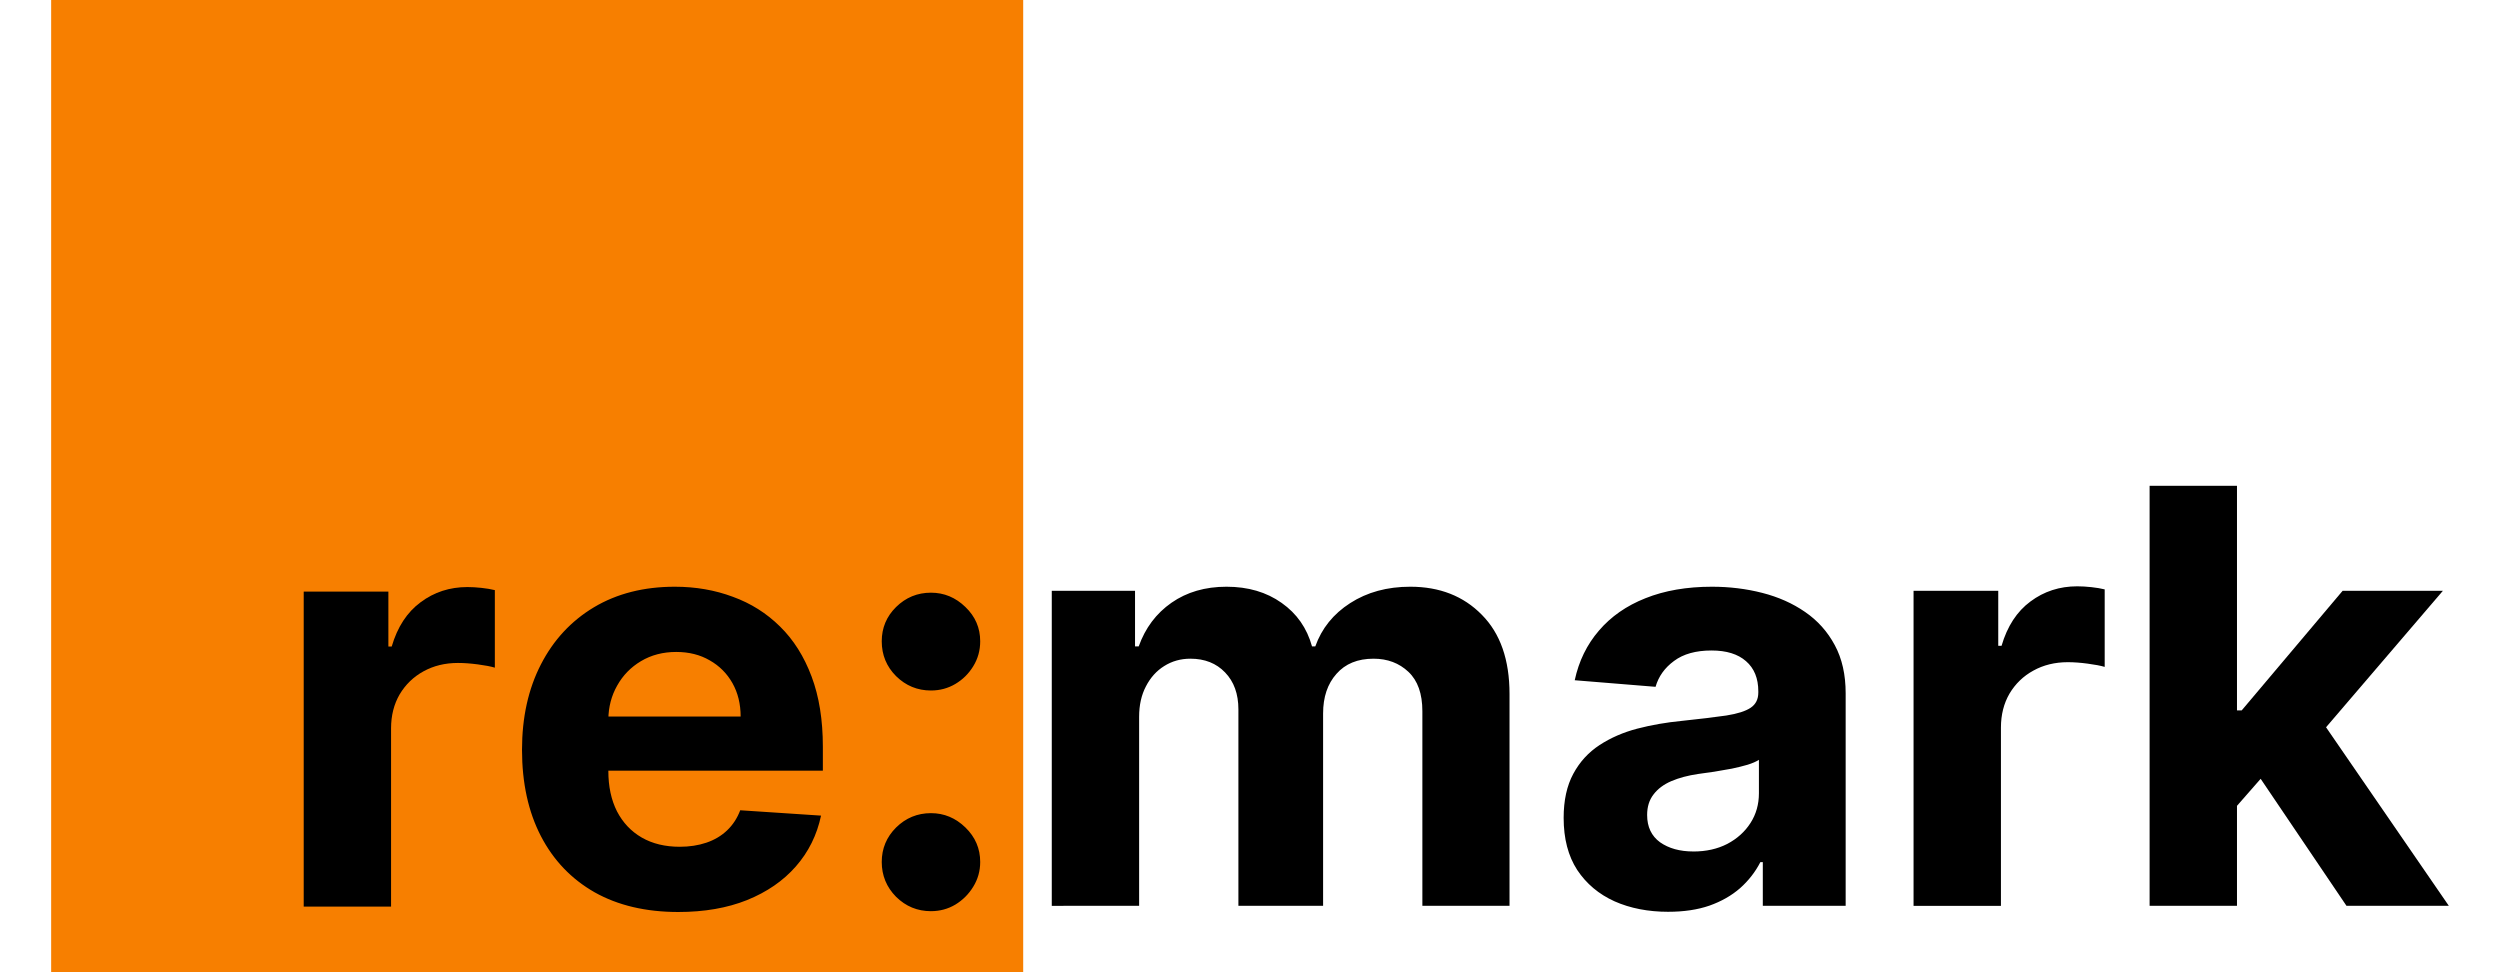 <svg viewBox="0 0 97.733 38" height="38mm" width="369.385" xmlns="http://www.w3.org/2000/svg"><path fill="#f77f00" d="M2 0h38v38H2z"/><path d="M26.516 35.653q-1.9 0-3.27-.77-1.364-.777-2.101-2.197-.738-1.427-.738-3.375 0-1.9.738-3.335.737-1.435 2.076-2.237 1.347-.802 3.16-.802 1.218 0 2.268.393 1.059.385 1.844 1.162.794.778 1.235 1.957.44 1.17.44 2.742v.938H21.77v-2.117h7.184q0-.737-.32-1.307-.322-.569-.89-.89-.562-.328-1.308-.328-.777 0-1.379.36-.593.353-.93.955-.337.593-.345 1.322v2.013q0 .914.337 1.58.345.665.97 1.026.626.36 1.484.36.569 0 1.042-.16.473-.16.81-.481.336-.32.513-.786l3.159.209q-.24 1.138-.986 1.988-.738.842-1.909 1.315-1.162.465-2.686.465zM36.394 35.621q-.793 0-1.363-.561-.561-.57-.561-1.363 0-.786.561-1.347.57-.561 1.363-.561.77 0 1.347.56.578.562.578 1.348 0 .529-.273.97-.265.433-.698.697-.433.257-.954.257zm0-8.627q-.793 0-1.363-.561-.561-.562-.561-1.363 0-.786.561-1.34.57-.56 1.363-.56.77 0 1.347.56.578.554.578 1.34 0 .537-.273.978-.265.433-.698.69-.433.256-.954.256zM41.117 35.412V23.097h3.255v2.173h.144q.385-1.082 1.283-1.708.898-.625 2.149-.625 1.267 0 2.156.633.89.626 1.187 1.7h.128q.377-1.058 1.363-1.692.995-.641 2.35-.641 1.723 0 2.798 1.098 1.082 1.09 1.082 3.095v8.282h-3.407v-7.608q0-1.027-.546-1.54-.545-.513-1.363-.513-.93 0-1.45.593-.522.586-.522 1.548v7.52h-3.311v-7.68q0-.906-.521-1.444-.514-.537-1.355-.537-.57 0-1.027.289-.449.28-.713.794-.265.505-.265 1.186v7.392zM65.218 35.645q-1.179 0-2.1-.409-.923-.417-1.46-1.227-.53-.817-.53-2.036 0-1.026.378-1.724.376-.697 1.026-1.122.65-.425 1.475-.642.834-.216 1.748-.304 1.074-.113 1.732-.209.657-.104.954-.305.297-.2.297-.593v-.048q0-.762-.481-1.179-.474-.417-1.347-.417-.922 0-1.468.41-.545.4-.721 1.01l-3.16-.257q.241-1.122.947-1.94.705-.826 1.82-1.267 1.122-.449 2.598-.449 1.026 0 1.964.24.946.241 1.676.746.737.505 1.162 1.299.425.786.425 1.884v8.306h-3.239v-1.707h-.096q-.297.577-.794 1.018-.497.433-1.195.681-.697.241-1.611.241zm.978-2.357q.754 0 1.33-.297.578-.305.907-.818.329-.513.329-1.162v-1.307q-.16.104-.441.192-.273.08-.618.153-.344.064-.69.12l-.625.088q-.6.088-1.05.28-.449.193-.697.522-.249.32-.249.802 0 .697.505 1.066.513.36 1.299.36zM74.807 35.412V23.097h3.311v2.15h.129q.336-1.147 1.13-1.733.794-.593 1.828-.593.257 0 .553.032.297.032.521.088v3.03q-.24-.071-.665-.127-.425-.057-.778-.057-.753 0-1.347.33-.585.32-.93.897-.336.577-.336 1.331v6.967z"/><path d="M11.873 35.442V23.127h3.31v2.148h.13q.336-1.146 1.13-1.731.793-.594 1.828-.594.256 0 .553.032.297.032.521.088v3.031q-.24-.072-.665-.128-.425-.056-.778-.056-.754 0-1.347.328-.585.321-.93.898-.337.578-.337 1.331v6.968z"/><path d="M87.13 31.869l.008-4.097h.497l3.945-4.675h3.92l-5.3 6.19h-.809zm-3.095 3.543v-16.42h3.416v16.42zm7.697 0l-3.624-5.363 2.277-2.414 5.348 7.777z"/></svg>
